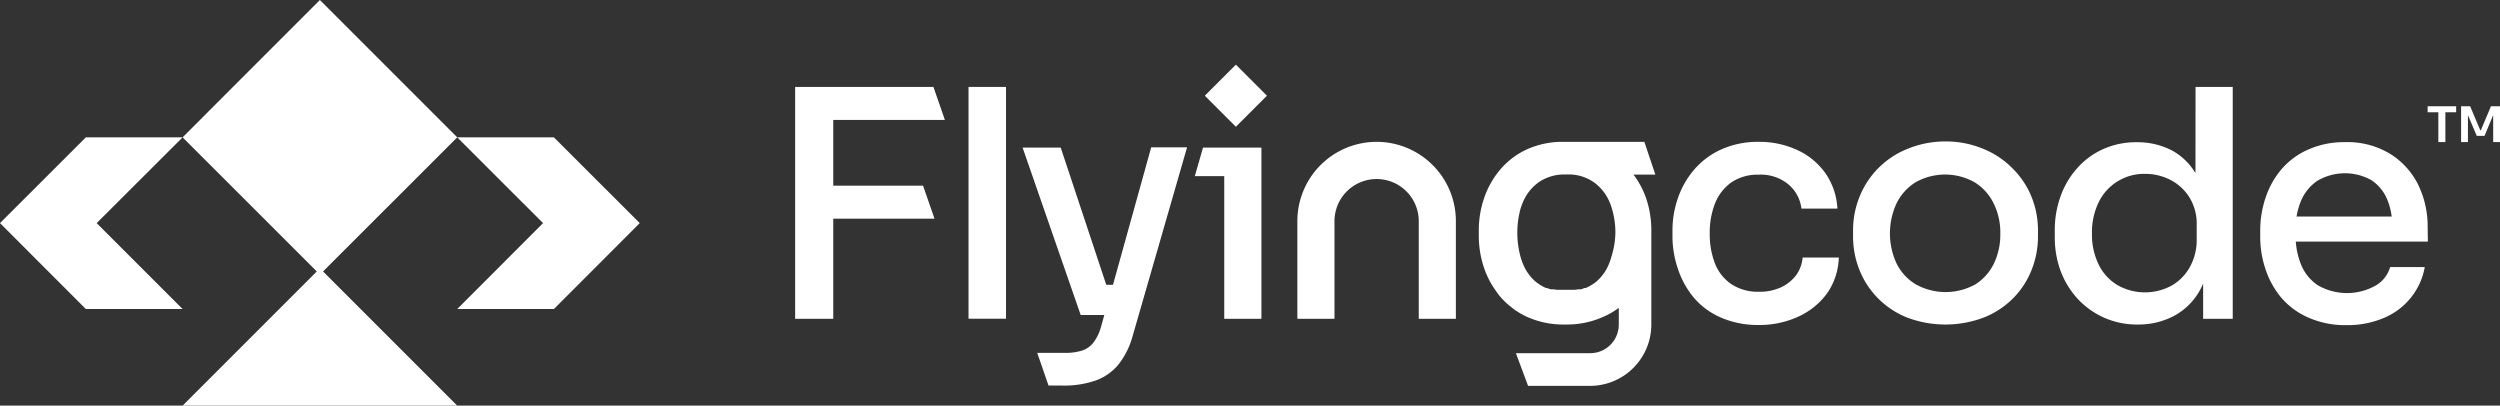 <svg xmlns="http://www.w3.org/2000/svg" viewBox="0 0 322.71 52.36"><rect x="0" y="0" width="322.71" height="52.36" fill="#333333" stroke="none"/><defs><style>.cls-1{fill:#fff;}</style></defs><g id="Layer_2" data-name="Layer 2"><g id="Layer_1-2" data-name="Layer 1"><polygon class="cls-1" points="0 28.8 11.08 39.89 23.57 39.89 12.48 28.8 23.57 17.73 11.08 17.73 0 28.8"/><polygon class="cls-1" points="71.5 17.73 59.02 17.73 70.1 28.8 59.02 39.89 71.5 39.89 82.58 28.8 71.5 17.73"/><polygon class="cls-1" points="23.57 17.73 40.89 35.04 23.57 52.36 23.57 52.36 59.02 52.36 59.02 52.36 41.7 35.04 59.02 17.73 41.29 0 23.57 17.73"/><polygon class="cls-1" points="106.74 11.22 102.64 11.22 102.64 41.15 107.56 41.15 107.56 28.23 120.63 28.23 119.15 23.97 107.56 23.97 107.56 15.48 121.97 15.48 120.49 11.22 107.56 11.22 106.74 11.22"/><rect class="cls-1" x="125.02" y="11.22" width="4.84" height="29.92"/><path class="cls-1" d="M143.67,36.76h-.87l-5.88-17.71H132l7.5,21.61h3.05l-.42,1.51a6.09,6.09,0,0,1-.95,2,3,3,0,0,1-1.47,1.07,6.94,6.94,0,0,1-2.18.31h-3.64l1.46,4.22h1.82a12.38,12.38,0,0,0,4.28-.66,6.71,6.71,0,0,0,2.95-2.09,10.4,10.4,0,0,0,1.83-3.73l7-24.27H148.6Z"/><polygon class="cls-1" points="155.29 19.05 154.23 22.74 158.03 22.74 158.03 41.15 162.83 41.15 162.83 22.74 162.83 19.05 158.03 19.05 155.29 19.05"/><path class="cls-1" d="M231.89,35.47a5.23,5.23,0,0,1-1.95,1.6,6.56,6.56,0,0,1-2.89.59,6.2,6.2,0,0,1-3.59-1A5.81,5.81,0,0,1,221.37,34a10.44,10.44,0,0,1-.67-3.85,10.3,10.3,0,0,1,.69-3.91,6.07,6.07,0,0,1,2.09-2.69,6,6,0,0,1,3.53-1,5.56,5.56,0,0,1,3.87,1.27,4.87,4.87,0,0,1,1.66,3.11h4.64a8.78,8.78,0,0,0-1.52-4.53,9,9,0,0,0-3.59-3A11.6,11.6,0,0,0,227,18.31a11.45,11.45,0,0,0-4.86,1,10,10,0,0,0-3.46,2.6,11.17,11.17,0,0,0-2.09,3.67,12.68,12.68,0,0,0-.7,4.2v.74a13,13,0,0,0,.68,4.12,11.36,11.36,0,0,0,2,3.69,9.48,9.48,0,0,0,3.48,2.62,11.86,11.86,0,0,0,4.94,1,12,12,0,0,0,5.17-1.09,9.4,9.4,0,0,0,3.69-3,8.48,8.48,0,0,0,1.51-4.62h-4.67A4.55,4.55,0,0,1,231.89,35.47Z"/><path class="cls-1" d="M259.87,21.82a11.2,11.2,0,0,0-3.75-2.56,12.55,12.55,0,0,0-5-1,12.76,12.76,0,0,0-5,1A11.08,11.08,0,0,0,240,25.49a11.54,11.54,0,0,0-.8,4.22v.82a11.59,11.59,0,0,0,.78,4.2,10.92,10.92,0,0,0,2.3,3.63A11.1,11.1,0,0,0,246,40.92a14,14,0,0,0,10.25,0A11.21,11.21,0,0,0,260,38.36a10.9,10.9,0,0,0,2.29-3.63,11.59,11.59,0,0,0,.78-4.2v-.82a11.54,11.54,0,0,0-.8-4.22A10.94,10.94,0,0,0,259.87,21.82ZM257.39,34A6.56,6.56,0,0,1,255,36.7a7.93,7.93,0,0,1-7.71,0A6.51,6.51,0,0,1,244.81,34a9.24,9.24,0,0,1,0-7.74,6.63,6.63,0,0,1,2.46-2.73,7.76,7.76,0,0,1,7.62,0,6.63,6.63,0,0,1,2.46,2.73,8.46,8.46,0,0,1,.86,3.89A8.64,8.64,0,0,1,257.39,34Z"/><path class="cls-1" d="M283.4,22.35a8,8,0,0,0-3-2.91,9.6,9.6,0,0,0-4.57-1.08,10.34,10.34,0,0,0-4.33.88,9.78,9.78,0,0,0-3.34,2.44A10.87,10.87,0,0,0,266,25.3a12.76,12.76,0,0,0-.76,4.45v.78A12.5,12.5,0,0,0,266,35a11,11,0,0,0,2.23,3.61A10.38,10.38,0,0,0,276,41.89a9.84,9.84,0,0,0,4.59-1.09A8.35,8.35,0,0,0,284,37.42a8.59,8.59,0,0,0,.39-.81v4.54h3.82V11.22h-4.8Zm.16,8.47a7.17,7.17,0,0,1-.92,3.71,6.17,6.17,0,0,1-2.42,2.39,7.2,7.2,0,0,1-6.86-.1,6.31,6.31,0,0,1-2.44-2.64,8.77,8.77,0,0,1-.88-4.06,8.81,8.81,0,0,1,.86-4,6.44,6.44,0,0,1,2.4-2.68,6.53,6.53,0,0,1,3.54-1,7.15,7.15,0,0,1,3.32.78,6.28,6.28,0,0,1,2.46,2.26,6.45,6.45,0,0,1,.94,3.56Z"/><path class="cls-1" d="M313.37,29.26a12.25,12.25,0,0,0-1.19-5.35,9.84,9.84,0,0,0-3.57-4,10.59,10.59,0,0,0-5.94-1.56,11.36,11.36,0,0,0-4.82,1,9.67,9.67,0,0,0-3.42,2.58,11.18,11.18,0,0,0-2,3.65,13.19,13.19,0,0,0-.67,4.2v.78a13.08,13.08,0,0,0,.67,4.16,11.18,11.18,0,0,0,2,3.65,9.66,9.66,0,0,0,3.49,2.6,11.74,11.74,0,0,0,5,1,11.9,11.9,0,0,0,4.75-.91A8.78,8.78,0,0,0,313,34.47h-4.47a4.05,4.05,0,0,1-1.8,2.35,7.54,7.54,0,0,1-7.54,0A5.87,5.87,0,0,1,297,34.08a9.78,9.78,0,0,1-.65-2.89h17.05Zm-14.27-5.9a7,7,0,0,1,7-.11,5.47,5.47,0,0,1,2.05,2.5,8.65,8.65,0,0,1,.58,2.2H296.45a9,9,0,0,1,.52-1.89A5.87,5.87,0,0,1,299.1,23.36Z"/><rect class="cls-1" x="156.7" y="9.52" width="5.67" height="5.67" transform="translate(55.46 -109.19) rotate(45)"/><path class="cls-1" d="M212.26,18.31H201.47a11.16,11.16,0,0,0-4.33.95,10,10,0,0,0-3.46,2.6,11.27,11.27,0,0,0-2.09,3.67,12.78,12.78,0,0,0-.7,4.21v.73a12.94,12.94,0,0,0,.68,4.12A11.13,11.13,0,0,0,193,37.41l0,0,.22.32a8.57,8.57,0,0,0,1.16,1.32l.2.18.19.17.44.35.18.14,0,0a9.74,9.74,0,0,0,1.7,1,11.41,11.41,0,0,0,4.56,1h.76a11.33,11.33,0,0,0,4.56-1,9.41,9.41,0,0,0,1.78-1l.15-.1.06-.05v2.16a3.69,3.69,0,0,1-3.69,3.69h-9.59l1.57,4.22h8a7.92,7.92,0,0,0,7.91-7.92V29.54h0a12.93,12.93,0,0,0-.69-4,11.22,11.22,0,0,0-1.61-3h2.82ZM208,33.15a6,6,0,0,1-.27.82,7.89,7.89,0,0,1-.33.72,2.53,2.53,0,0,1-.13.22l-.13.21a6.94,6.94,0,0,1-.51.67l-.14.15-.11.11a1.14,1.14,0,0,1-.11.11l-.23.21a6,6,0,0,1-1.1.69l-.25.12-.15,0-.29.11-.2.06-.12,0h0l-.06,0-.2,0-.37.06-.37,0h0l-.36,0h-.85l-.37,0h0l-.38,0-.37-.06-.17,0h-.07l-.07,0h0l-.1,0h0l-.27-.09-.2-.07-.1,0a1.39,1.39,0,0,1-.28-.12,5.66,5.66,0,0,1-1.33-.9l-.21-.22-.15-.16a2.09,2.09,0,0,1-.14-.17l-.07-.09-.16-.21-.16-.23c-.05-.08-.1-.16-.14-.24l-.14-.24-.09-.2a3.3,3.3,0,0,1-.19-.43,7.92,7.92,0,0,1-.28-.82,11.77,11.77,0,0,1,0-6.23,7.63,7.63,0,0,1,.26-.72,6,6,0,0,1,2.09-2.69,5.83,5.83,0,0,1,3.3-1h.8a5.7,5.7,0,0,1,3,1,6,6,0,0,1,2.09,2.69,5.55,5.55,0,0,1,.25.72,10.6,10.6,0,0,1,.45,3.19A10.85,10.85,0,0,1,208,33.15Z"/><path class="cls-1" d="M167.47,28.54V41.15h4.79V28.54a5.44,5.44,0,0,1,5.44-5.43h0a5.44,5.44,0,0,1,5.44,5.43V41.15h4.79V28.54A10.23,10.23,0,0,0,177.7,18.31h0A10.23,10.23,0,0,0,167.47,28.54Z"/><path class="cls-1" d="M314.75,18.34V14.49h-1.38v-.77h3.68v.77h-1.39v3.85Zm2.94,0V13.72h1.17l1.3,3.09h.08l1.3-3.09h1.17v4.62h-.88V14.86l-1.12,2.68h-1l-1.14-2.68v3.48Z"/></g></g></svg>